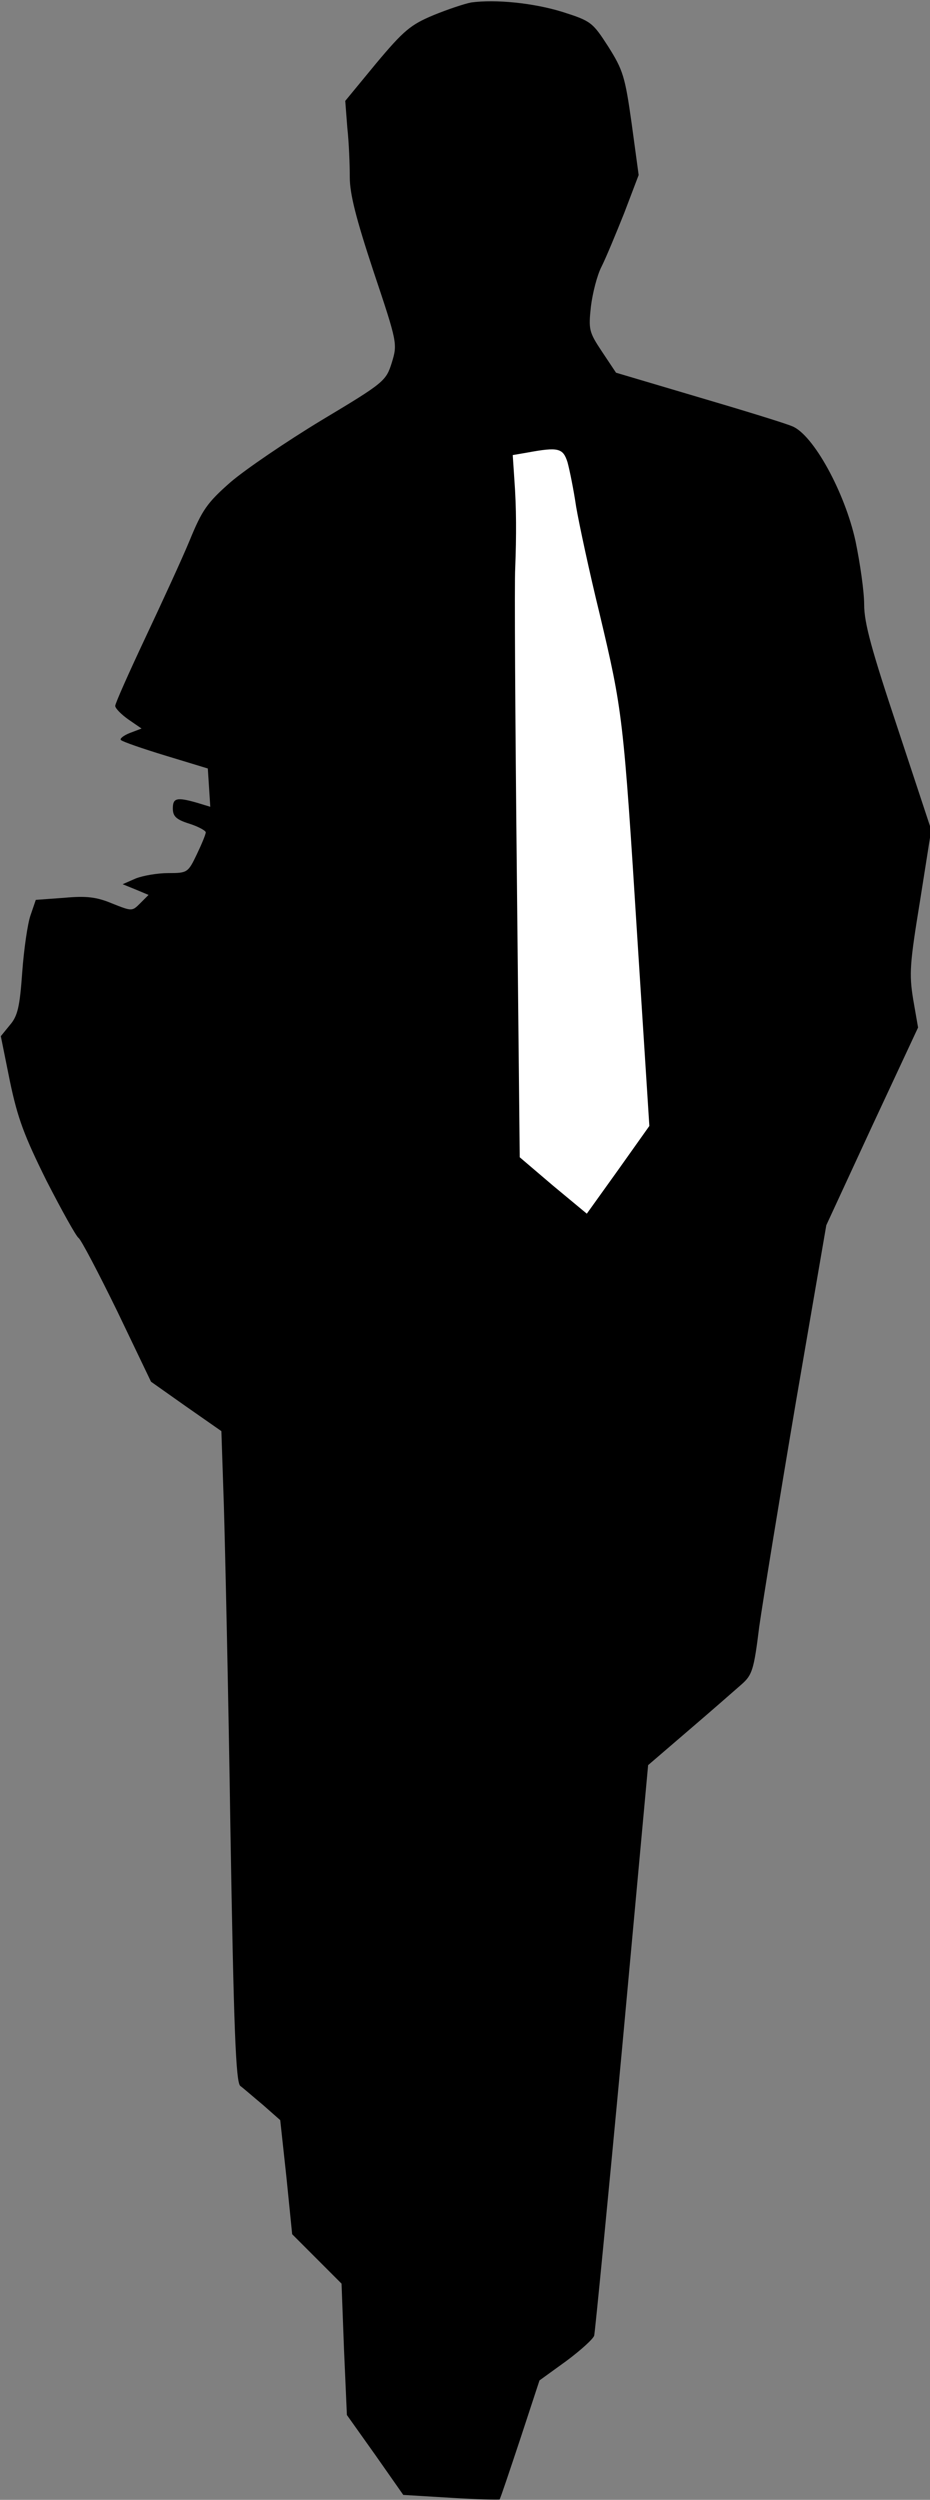 <?xml version="1.0" standalone="no"?>
<!DOCTYPE svg PUBLIC "-//W3C//DTD SVG 20010904//EN"
 "http://www.w3.org/TR/2001/REC-SVG-20010904/DTD/svg10.dtd">
<svg version="1.0" xmlns="http://www.w3.org/2000/svg"
 width="226pt" height="607pt" viewBox="0 0 226 607"
 preserveAspectRatio="xMidYMid meet">
<rect x="0" y="0" width="226" height="607" fill="#808080" stroke="none"/>
<g transform="translate(0,607) scale(0.1,-0.1)"
fill="#000000" stroke="none">
<path fill="#000000" stroke="none" d="M1145 6064 c-16 -3 -58 -17 -92 -31
-55 -23 -72 -37 -139 -117 l-75 -91 5 -65 c4 -36 6 -90 6 -120 0 -41 15 -100
58 -230 58 -173 58 -175 44 -221 -14 -44 -18 -48 -170 -139 -86 -52 -186 -120
-222 -151 -57 -50 -69 -68 -99 -141 -19 -46 -68 -152 -108 -237 -40 -85 -73
-159 -73 -165 0 -6 15 -21 32 -33 l32 -22 -29 -11 c-15 -6 -25 -14 -21 -17 4
-4 53 -21 109 -38 l102 -31 3 -46 3 -47 -33 10 c-49 14 -58 11 -58 -14 0 -19
8 -27 40 -37 22 -7 40 -17 40 -21 0 -5 -10 -29 -22 -54 -21 -44 -23 -45 -69
-45 -26 0 -61 -6 -79 -13 l-32 -14 32 -13 31 -13 -20 -20 c-20 -20 -20 -20
-68 -1 -38 16 -63 19 -117 14 l-69 -5 -13 -38 c-7 -20 -16 -83 -20 -138 -6
-84 -11 -106 -30 -128 l-22 -27 22 -109 c19 -91 35 -133 89 -242 37 -72 72
-135 78 -139 6 -4 48 -84 94 -178 l82 -171 85 -60 86 -60 6 -180 c3 -99 11
-454 16 -790 8 -476 13 -612 24 -620 7 -5 31 -26 55 -46 l42 -37 15 -138 14
-139 60 -60 60 -60 6 -160 7 -159 69 -97 68 -97 116 -7 c63 -4 117 -5 118 -4
2 2 24 68 50 146 l47 143 65 47 c35 26 66 54 68 62 2 9 33 324 68 700 l63 685
99 85 c55 47 112 97 128 111 26 23 30 35 43 140 9 63 49 309 89 545 l74 430
111 240 112 240 -12 69 c-10 62 -8 87 17 240 l27 171 -81 245 c-64 192 -82
257 -82 302 0 32 -10 101 -21 154 -26 119 -103 259 -154 279 -16 7 -120 39
-229 71 l-199 59 -34 51 c-32 48 -33 54 -27 110 4 32 15 76 26 97 11 22 35 80
55 130 l35 92 -17 125 c-16 114 -21 130 -57 187 -38 59 -42 62 -111 84 -71 22
-163 31 -222 23z"/>
<path fill="#ffffff" stroke="none" d="M1379 4948 c5 -18 15 -67 21 -108 7
-41 32 -158 57 -260 56 -236 58 -250 92 -791 l29 -453 -76 -107 -76 -106 -82
68 -81 69 -7 687 c-4 379 -6 713 -4 743 3 79 3 147 -2 215 l-4 60 35 6 c76 14
87 11 98 -23z"/>
</g>
</svg>

